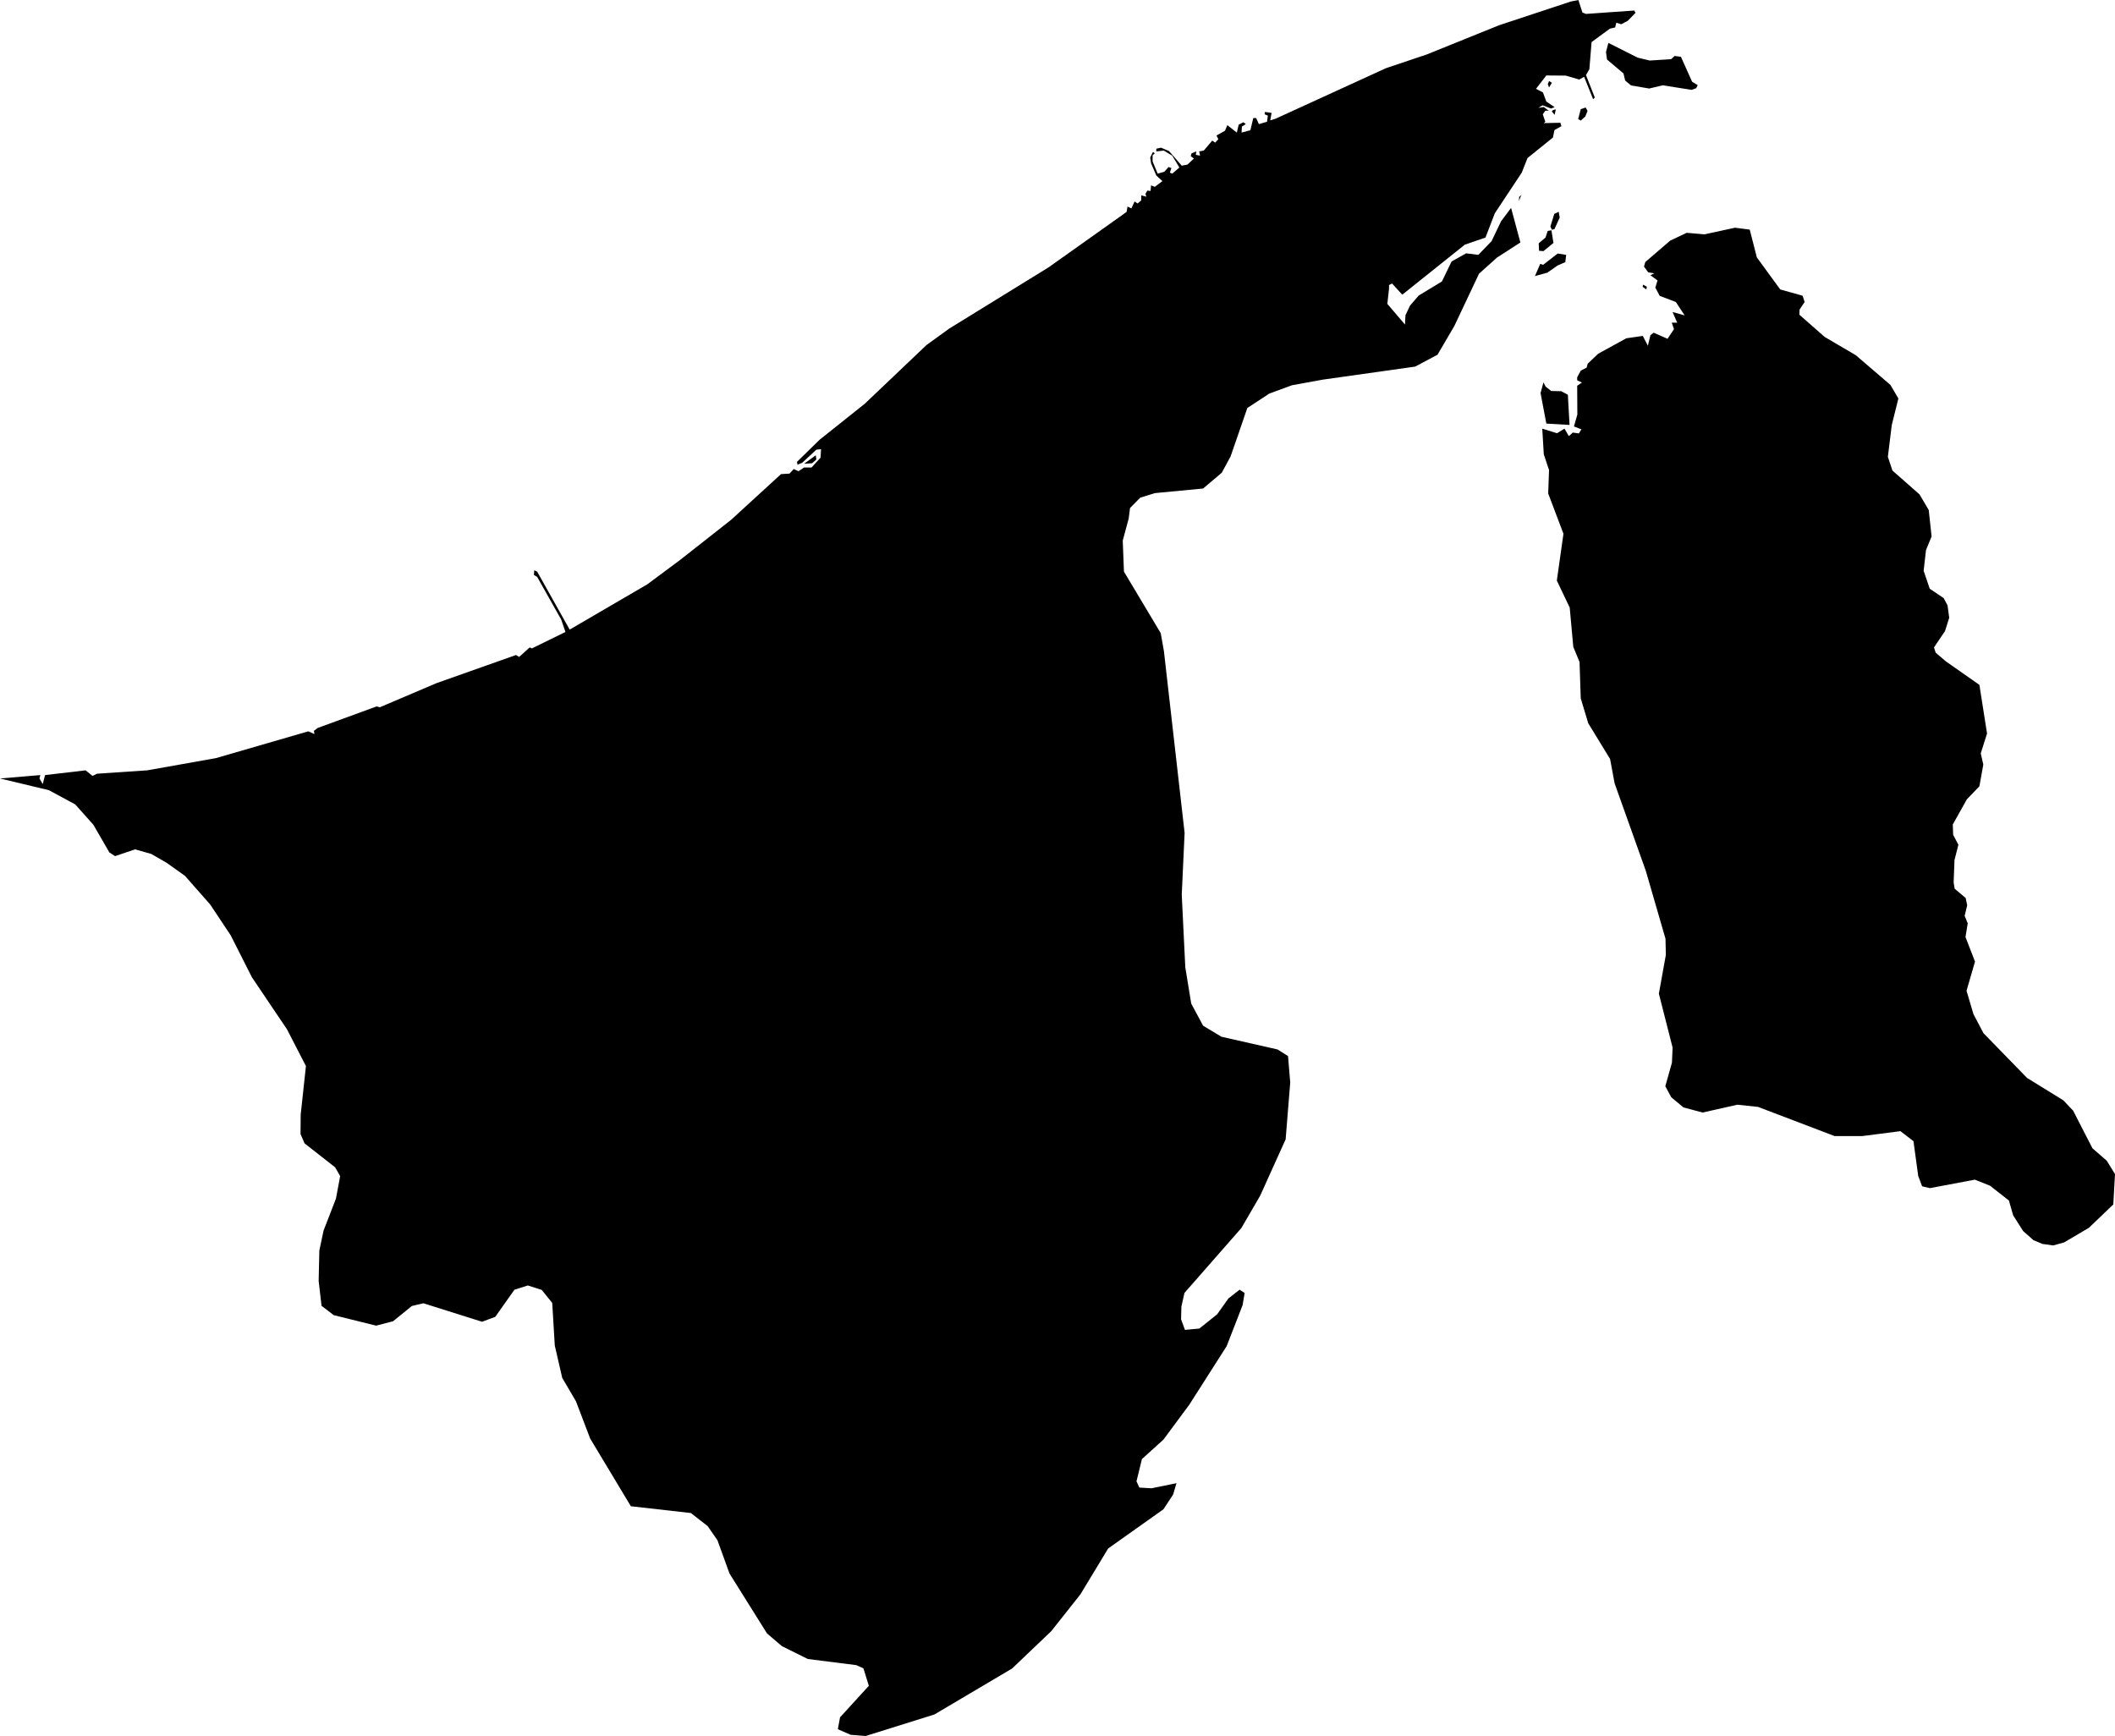 <svg xmlns="http://www.w3.org/2000/svg" viewBox="0 0 798 655"><path d="M 476.49 452.1 469.39 464.32 447.9 488.83 446.75 493.95 446.62 498.74 448.09 502.77 453.53 502.26 460.24 496.89 464.46 490.94 468.69 487.61 470.6 488.83 469.84 493.43 463.82 508.92 449.69 531.05 439.97 544.17 431.85 551.52 429.8 559.91 430.89 562.27 435.49 562.53 444.89 560.61 443.62 564.9 439.97 570.46 419.12 585.24 408.63 602.58 397.63 616.46 382.86 630.54 353.57 647.87 327.61 656 321.98 655.55 317.12 653.44 317.95 648.96 328.82 637.06 326.77 630.47 324.09 629.26 305.8 626.95 296.01 622.09 290.39 617.29 276.25 594.71 271.71 582.17 268 576.8 261.67 571.87 239.03 569.31 223.68 543.78 218.31 529.71 213.13 520.88 210.32 508.66 209.36 492.6 205.39 487.68 200.15 486.01 195.1 487.61 187.87 497.85 182.88 499.7 160.75 492.73 156.4 493.75 149.31 499.51 142.91 501.17 126.92 497.21 122.32 493.69 121.23 484.28 121.49 472.83 123.09 465.28 127.75 453.26 129.35 444.75 127.43 441.42 115.92 432.4 114.39 428.88 114.45 421.59 116.43 403.23 109.27 389.34 96.03 369.7 88.04 353.9 80.3 342.26 70.77 331.44 63.74 326.45 58.05 323.19 51.97 321.46 44.42 324.02 42.25 322.61 36.24 312.19 29.39 304.51 19.42 299.13 1 294.72 16.22 293.44 15.9 294.72 17.12 296.83 18.01 293.44 33.3 291.65 35.92 293.76 37.58 292.93 56.57 291.65 82.48 287.04 117.33 276.93 119.63 277.96 119.44 276.74 120.91 275.65 143.1 267.53 144.32 267.85 165.68 258.76 195.67 248.14 196.89 248.85 200.85 245.27 201.68 245.65 214.35 239.44 212.75 234.77 203.67 218.65 202.45 217.95 202.58 216.16 203.67 216.67 215.94 238.55 245.23 221.47 257.71 212.19 276.83 197.15 295.69 179.88 298.89 179.69 300.49 177.96 302.28 178.79 304.39 177.39 307.2 177.39 310.59 173.68 310.79 170.48 309 170.67 303.69 175.59 301.9 176.36 301.7 175.27 310.27 166.89 327.29 153.33 350.56 131.19 359.13 124.99 396.61 101.89 424.17 82.32 426.09 80.91 426.41 78.92 427.88 79.63 429.1 77.01 430.19 77.77 431.59 76.62 431.59 74.7 433.51 75.21 433.19 74.13 433.89 72.91 435.11 73.04 435.3 70.93 436.71 71.5 439.59 69.33 437.28 67.22 435.3 62.61 434.98 60.44 436.01 58.32 436.71 58.84 435.88 59.6 435.88 61.91 437.8 66.51 440.29 65.81 441.89 64.02 442.98 64.4 442.4 66.13 443.3 66.51 445.98 64.21 443.3 59.73 440.1 57.81 437.28 58.13 437.28 57.11 439.08 56.72 442.08 58 446.88 63.51 448.99 63.12 451.48 60.82 450.27 59.92 450.59 58.84 452.38 58.13 452.19 59.41 453.78 59.73 453.46 58.13 455.19 57.81 458.39 54.04 459.48 54.81 460.69 53.53 459.99 52.12 463.19 50.33 464.08 48.22 467.66 51.03 468.37 48.02 470.16 47.13 471.05 47.83 469.58 48.73 469.45 51.03 472.78 50.13 473.87 45.53 474.95 45.53 475.98 47.83 479.05 46.94 479.37 44.63 478.15 44.12 478.28 43.23 480.77 43.61 480.26 46.42 482.31 45.78 523.94 26.72 539.35 21.54 566.6 10.53 593.65 1.58 596.53 1 598.06 5.73 599.4 6.25 617.63 4.97 618.08 5.86 615.14 8.87 612.71 10.15 610.85 9.57 610.4 11.36 608.42 11.81 601.51 16.87 600.68 27.1 599.4 29.34 602.73 37.79 602.09 38.43 598.7 29.98 596.85 31.01 591.79 29.53 584.44 29.47 580.54 34.52 583.16 35.87 584.44 39.32 587.57 41.43 586.23 41.95 583.03 40.73 581.43 41.69 583.48 41.37 585.33 42.78 584.06 42.78 583.1 44.12 584.06 46.94 583.48 47.45 589.75 47.32 590.13 48.6 587.51 50.07 586.93 52.89 577.34 60.63 575.17 66.13 565 81.48 561.48 90.63 553.68 93.32 530.08 112.19 526.24 107.97 525.09 108.55 525.09 109.89 524.45 115.65 531.1 123.45 531.29 119.93 533.02 116.29 536.28 112.51 545.04 107.2 548.69 99.65 554.19 96.58 558.79 97.16 563.78 91.98 567.36 84.49 571.14 79.44 574.65 92.49 565.83 98.18 559.05 104.26 549.71 124.03 543.38 134.84 534.94 139.32 500.02 144.25 488.45 146.36 479.94 149.49 471.63 154.93 465.3 173.23 461.97 179.37 454.94 185.32 436.77 187.05 431.21 188.77 427.37 192.68 426.86 196.64 424.62 204.96 425.07 216.67 438.95 239.89 440.16 246.74 447.96 315.26 446.88 338.61 448.22 365.99 450.46 379.68 454.94 388 461.84 392.16 483.01 396.96 486.98 399.45 487.81 409.43 486.08 430.86 476.49 452.1 Z M 588.66 101.19 584.82 103.88 580.15 105.16 582.14 100.55 583.22 100.93 588.72 96.65 591.92 97.16 591.6 99.91 588.66 101.19 Z M 581.69 95.62 581.56 92.81 584.12 90.63 584.95 88.14 586.36 87.88 587.13 92.68 583.35 95.75 581.69 95.62 Z M 585.97 86.47 587.44 81.68 589.11 80.91 589.49 83.08 587.51 87.43 586.55 87.69 585.97 86.47 Z M 574.59 75.02 575.1 74.32 574.08 76.88 574.21 75.21 574.59 75.02 Z M 596.46 45.91 597.42 42.2 599.28 41.56 599.98 42.84 599.15 44.95 597.42 46.49 596.46 45.91 Z M 586.49 43.03 587 42.52 588.02 42.27 587.57 44.31 586.49 43.03 Z M 585.01 32.73 585.46 31.58 586.55 32.22 585.46 34.01 585.01 32.73 Z M 632.85 22.11 635.22 22.43 639.44 31.84 641.55 33.12 640.97 34.27 639.25 34.91 628.37 33.18 623.26 34.4 616.42 33.24 614.18 31.39 613.54 28.7 607.33 23.46 606.95 20.64 607.85 17.19 618.91 22.75 623.45 23.84 631.51 23.33 632.85 22.11 Z M 597.68 162.99 594.86 161.9 596.14 157.42 596.08 146.55 597.87 145.33 596.08 144.5 596.08 143.35 597.42 140.85 599.66 139.7 600.04 138.23 604.01 134.46 614.62 128.64 620.83 127.74 622.75 131.45 623.71 127.48 624.92 126.52 630.17 128.83 632.6 125.18 631.76 122.75 633.81 122.75 632.08 118.72 636.62 120 633.3 114.94 627.22 112.64 625.56 109.51 626.39 106.82 623.71 104.84 625.18 104.13 622.87 103.75 621.28 101.57 621.79 99.85 631.19 91.78 637.39 88.84 644.11 89.42 655.62 86.92 661.18 87.63 663.87 98.12 672.69 110.21 681.14 112.58 681.9 114.94 679.98 117.82 679.92 119.74 689.45 128.12 701.22 135.03 714.26 146.23 717.27 151.35 714.77 161.39 713.3 173.36 715.03 178.54 725.26 187.56 728.72 193.44 729.8 203.42 727.69 208.54 726.8 216.35 729.1 223.13 734.34 226.65 735.81 229.4 736.45 234.07 734.86 239.12 730.7 245.27 731.34 247.25 735.24 250.58 747.84 259.4 750.72 277.77 748.35 285.25 749.31 289.47 747.84 297.66 743.11 302.59 737.8 312.06 737.93 315.96 739.91 319.74 738.44 325.49 738.12 333.94 738.5 336.31 742.66 339.82 743.23 342.58 742.27 346.54 743.43 349.36 742.59 354.54 746.18 363.82 742.98 374.82 745.6 383.65 749.37 390.81 765.81 407.7 779.49 416.15 783.2 420.05 790.49 434.25 795.87 438.92 799 443.98 798.36 455.43 789.15 464.26 779.81 469.76 775.66 470.91 771.63 470.34 768.24 468.93 764.34 465.48 760.56 459.53 758.97 453.96 751.87 448.39 746.11 446.09 729.16 449.29 726.22 448.59 724.75 444.68 722.96 431.57 718.04 427.79 703.58 429.65 693.22 429.65 664.32 418.64 656.51 417.81 643.4 420.76 636.18 418.84 631.57 415 629.33 410.84 631.83 401.95 632.08 396.25 626.9 375.91 629.53 361.32 629.4 355.18 621.98 329.59 610.21 296.58 608.49 287.36 600.24 273.86 597.42 264.46 596.97 250.77 594.61 245.07 593.26 230.23 588.4 220.06 590.9 202.4 585.14 187.17 585.46 178.35 583.48 172.4 582.9 162.73 588.47 164.46 591.28 162.73 592.94 165.55 594.42 164.21 596.72 164.53 597.68 162.99 Z M 584.18 146.87 586.29 148.53 590.07 148.6 592.56 149.94 593.2 161.33 584.44 160.82 582.26 149.3 583.35 145.27 584.18 146.87 Z M 622.17 110.21 620.76 109.19 620.96 108.42 622.36 109.19 622.17 110.21 Z M 307.4 175.79 304.39 175.98 308.8 172.78 309 174.38 307.4 175.79 Z" fill-rule="evenodd" transform="translate(-1,-1) "/></svg>